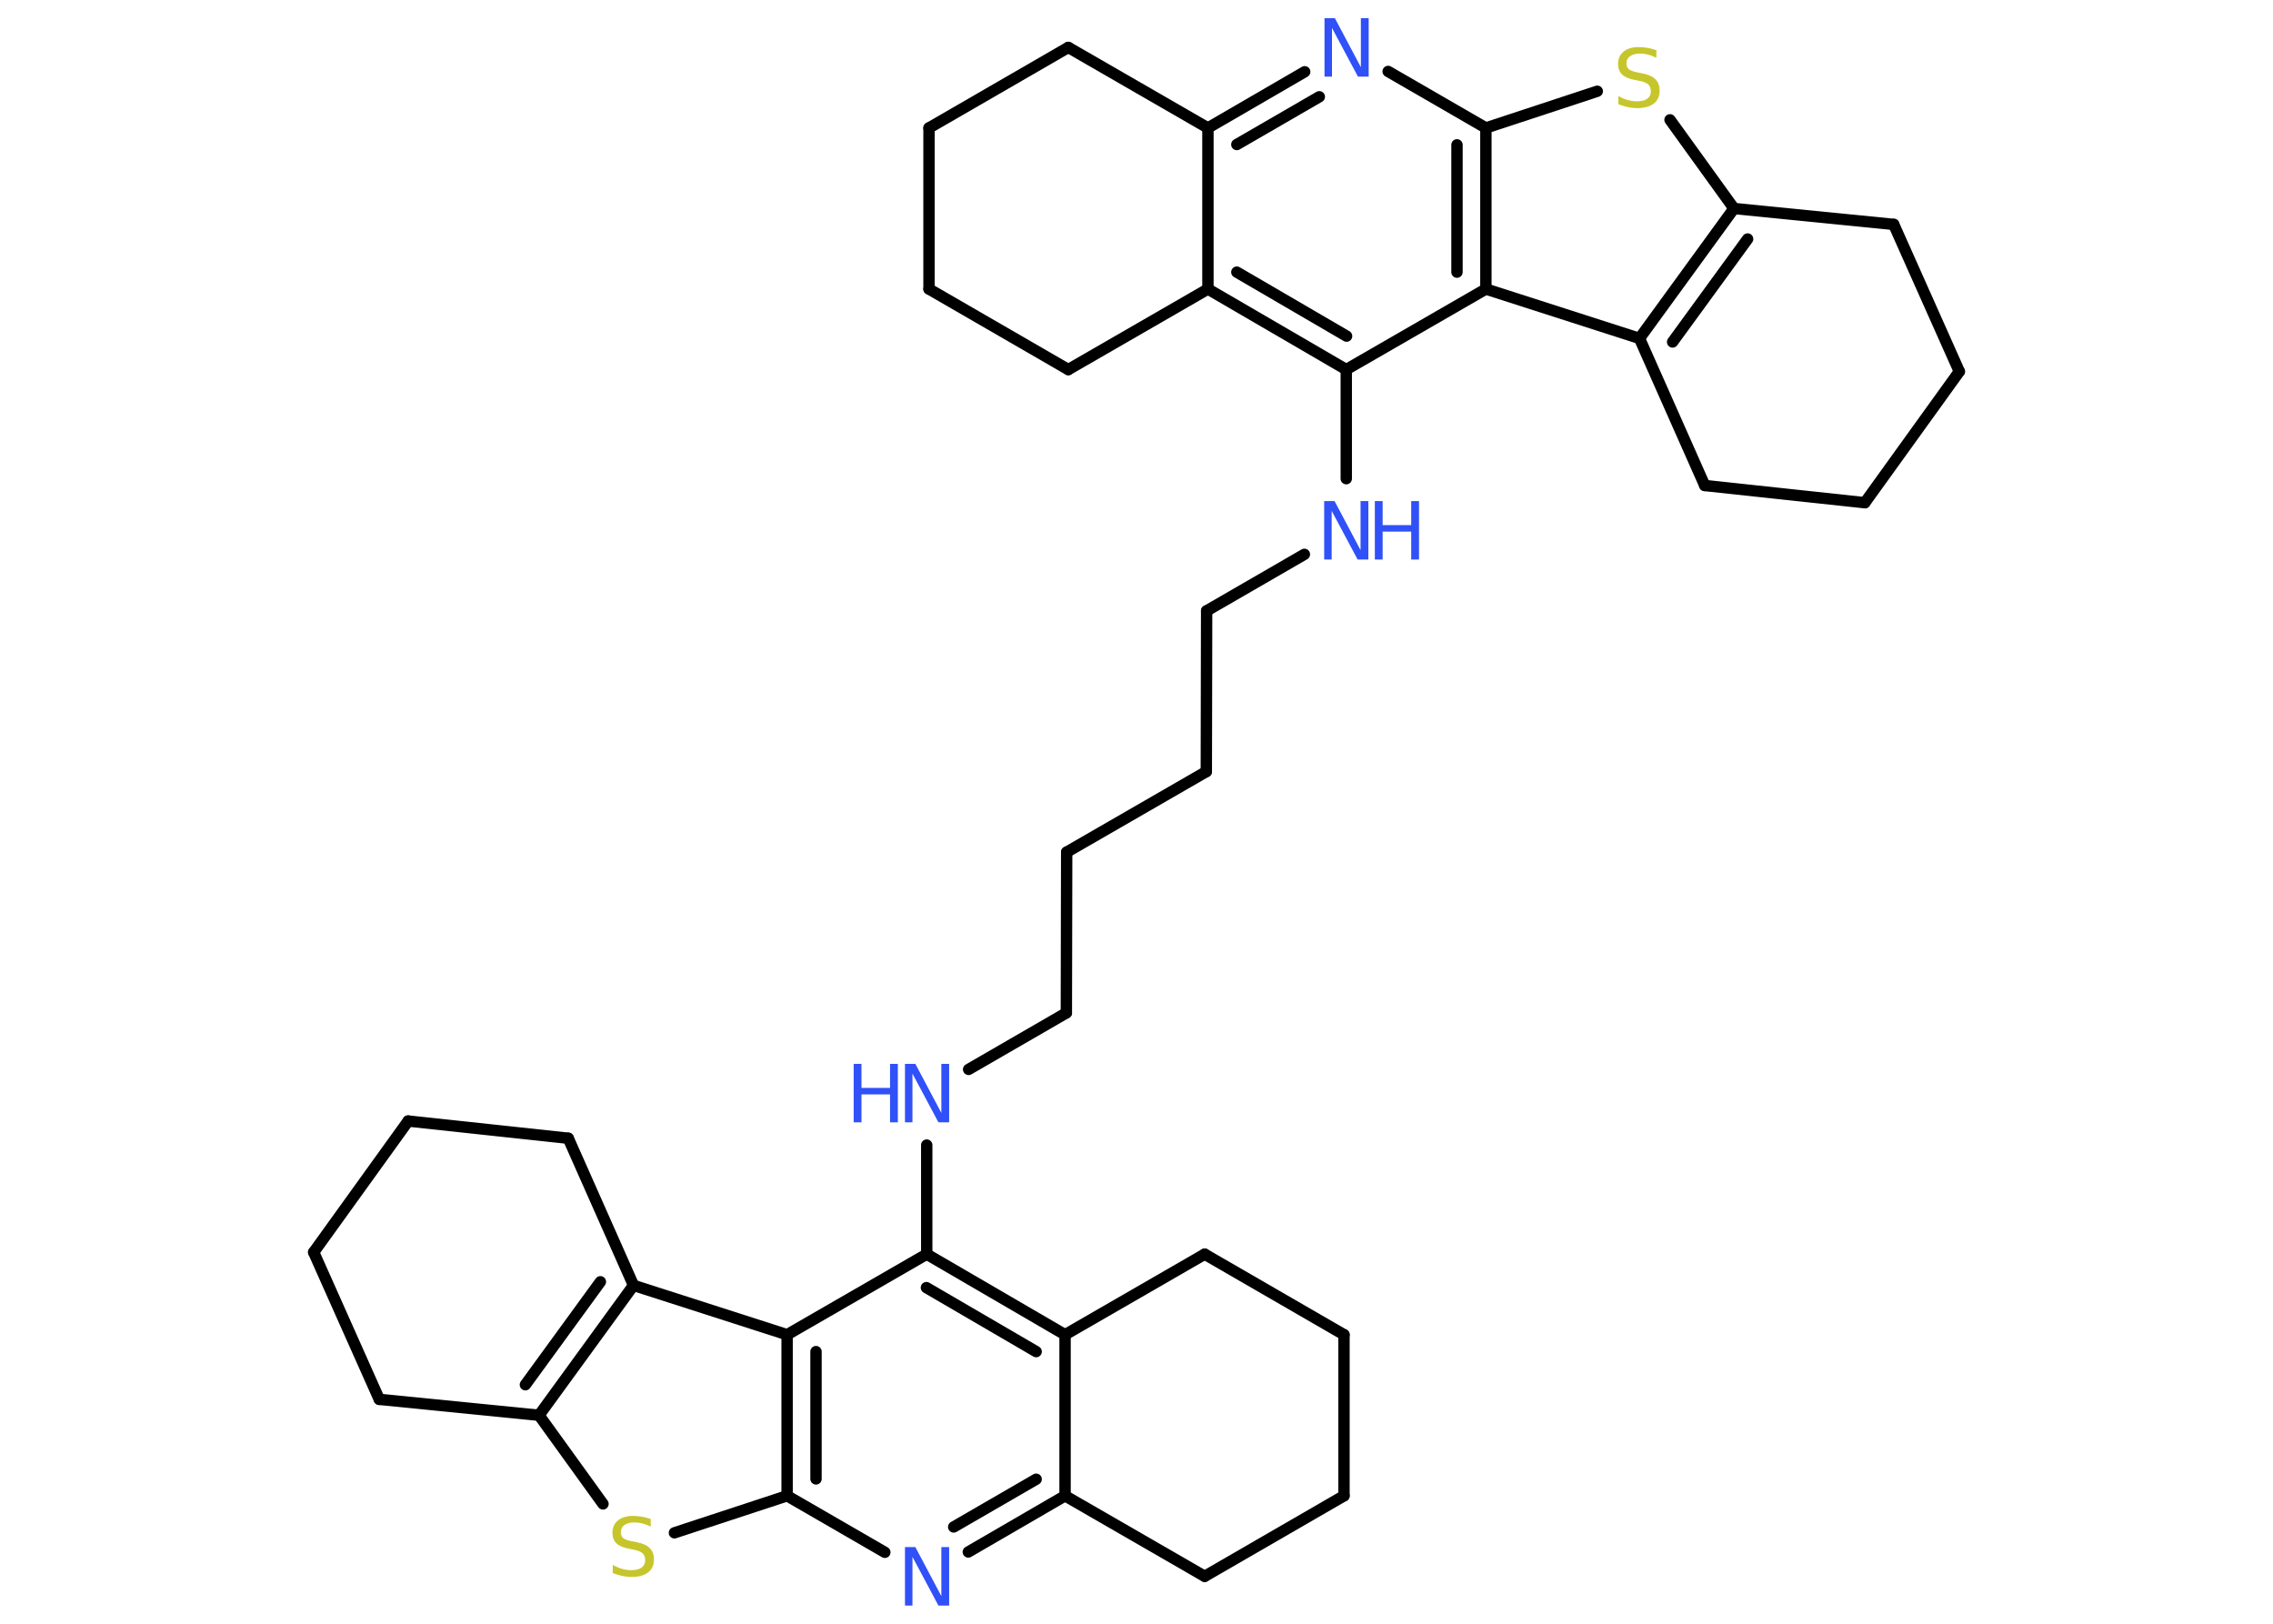 <?xml version='1.0' encoding='UTF-8'?>
<!DOCTYPE svg PUBLIC "-//W3C//DTD SVG 1.1//EN" "http://www.w3.org/Graphics/SVG/1.1/DTD/svg11.dtd">
<svg version='1.2' xmlns='http://www.w3.org/2000/svg' xmlns:xlink='http://www.w3.org/1999/xlink' width='70.0mm' height='50.0mm' viewBox='0 0 70.0 50.0'>
  <desc>Generated by the Chemistry Development Kit (http://github.com/cdk)</desc>
  <g stroke-linecap='round' stroke-linejoin='round' stroke='#000000' stroke-width='.35' fill='#3050F8'>
    <rect x='.0' y='.0' width='70.0' height='50.0' fill='#FFFFFF' stroke='none'/>
    <g id='mol1' class='mol'>
      <line id='mol1bnd1' class='bond' x1='32.85' y1='26.24' x2='37.15' y2='23.76'/>
      <line id='mol1bnd2' class='bond' x1='37.15' y1='23.76' x2='37.16' y2='18.81'/>
      <line id='mol1bnd3' class='bond' x1='37.16' y1='18.81' x2='40.17' y2='17.07'/>
      <line id='mol1bnd4' class='bond' x1='41.46' y1='14.74' x2='41.46' y2='11.38'/>
      <g id='mol1bnd5' class='bond'>
        <line x1='37.2' y1='8.9' x2='41.46' y2='11.38'/>
        <line x1='38.09' y1='8.38' x2='41.47' y2='10.35'/>
      </g>
      <line id='mol1bnd6' class='bond' x1='37.2' y1='8.9' x2='37.2' y2='3.94'/>
      <g id='mol1bnd7' class='bond'>
        <line x1='40.18' y1='2.21' x2='37.2' y2='3.94'/>
        <line x1='40.63' y1='2.98' x2='38.09' y2='4.45'/>
      </g>
      <line id='mol1bnd8' class='bond' x1='42.75' y1='2.2' x2='45.76' y2='3.94'/>
      <line id='mol1bnd9' class='bond' x1='45.76' y1='3.94' x2='49.19' y2='2.81'/>
      <line id='mol1bnd10' class='bond' x1='51.43' y1='3.69' x2='53.4' y2='6.42'/>
      <g id='mol1bnd11' class='bond'>
        <line x1='53.4' y1='6.42' x2='50.49' y2='10.42'/>
        <line x1='53.82' y1='7.36' x2='51.51' y2='10.53'/>
      </g>
      <line id='mol1bnd12' class='bond' x1='50.49' y1='10.42' x2='45.76' y2='8.9'/>
      <line id='mol1bnd13' class='bond' x1='41.46' y1='11.38' x2='45.76' y2='8.9'/>
      <g id='mol1bnd14' class='bond'>
        <line x1='45.76' y1='8.9' x2='45.76' y2='3.94'/>
        <line x1='44.87' y1='8.38' x2='44.87' y2='4.46'/>
      </g>
      <line id='mol1bnd15' class='bond' x1='50.49' y1='10.42' x2='52.5' y2='14.95'/>
      <line id='mol1bnd16' class='bond' x1='52.5' y1='14.95' x2='57.43' y2='15.48'/>
      <line id='mol1bnd17' class='bond' x1='57.43' y1='15.48' x2='60.34' y2='11.44'/>
      <line id='mol1bnd18' class='bond' x1='60.34' y1='11.44' x2='58.32' y2='6.91'/>
      <line id='mol1bnd19' class='bond' x1='53.4' y1='6.42' x2='58.32' y2='6.91'/>
      <line id='mol1bnd20' class='bond' x1='37.2' y1='3.94' x2='32.9' y2='1.46'/>
      <line id='mol1bnd21' class='bond' x1='32.9' y1='1.46' x2='28.61' y2='3.94'/>
      <line id='mol1bnd22' class='bond' x1='28.61' y1='3.94' x2='28.61' y2='8.9'/>
      <line id='mol1bnd23' class='bond' x1='28.61' y1='8.9' x2='32.9' y2='11.38'/>
      <line id='mol1bnd24' class='bond' x1='37.2' y1='8.9' x2='32.9' y2='11.38'/>
      <line id='mol1bnd25' class='bond' x1='32.85' y1='26.24' x2='32.84' y2='31.19'/>
      <line id='mol1bnd26' class='bond' x1='32.84' y1='31.19' x2='29.83' y2='32.93'/>
      <line id='mol1bnd27' class='bond' x1='28.54' y1='35.26' x2='28.54' y2='38.62'/>
      <g id='mol1bnd28' class='bond'>
        <line x1='32.8' y1='41.1' x2='28.54' y2='38.62'/>
        <line x1='31.91' y1='41.62' x2='28.53' y2='39.65'/>
      </g>
      <line id='mol1bnd29' class='bond' x1='32.8' y1='41.1' x2='32.8' y2='46.06'/>
      <g id='mol1bnd30' class='bond'>
        <line x1='29.82' y1='47.79' x2='32.8' y2='46.06'/>
        <line x1='29.37' y1='47.02' x2='31.91' y2='45.55'/>
      </g>
      <line id='mol1bnd31' class='bond' x1='27.25' y1='47.8' x2='24.24' y2='46.06'/>
      <line id='mol1bnd32' class='bond' x1='24.24' y1='46.06' x2='20.77' y2='47.2'/>
      <line id='mol1bnd33' class='bond' x1='18.57' y1='46.31' x2='16.6' y2='43.58'/>
      <g id='mol1bnd34' class='bond'>
        <line x1='16.6' y1='43.58' x2='19.51' y2='39.58'/>
        <line x1='16.18' y1='42.64' x2='18.49' y2='39.47'/>
      </g>
      <line id='mol1bnd35' class='bond' x1='19.51' y1='39.58' x2='24.24' y2='41.1'/>
      <line id='mol1bnd36' class='bond' x1='28.54' y1='38.62' x2='24.24' y2='41.1'/>
      <g id='mol1bnd37' class='bond'>
        <line x1='24.24' y1='41.1' x2='24.24' y2='46.06'/>
        <line x1='25.13' y1='41.62' x2='25.13' y2='45.54'/>
      </g>
      <line id='mol1bnd38' class='bond' x1='19.51' y1='39.58' x2='17.5' y2='35.05'/>
      <line id='mol1bnd39' class='bond' x1='17.5' y1='35.05' x2='12.57' y2='34.52'/>
      <line id='mol1bnd40' class='bond' x1='12.57' y1='34.52' x2='9.66' y2='38.56'/>
      <line id='mol1bnd41' class='bond' x1='9.66' y1='38.56' x2='11.68' y2='43.09'/>
      <line id='mol1bnd42' class='bond' x1='16.6' y1='43.58' x2='11.68' y2='43.09'/>
      <line id='mol1bnd43' class='bond' x1='32.8' y1='46.06' x2='37.1' y2='48.54'/>
      <line id='mol1bnd44' class='bond' x1='37.1' y1='48.54' x2='41.39' y2='46.06'/>
      <line id='mol1bnd45' class='bond' x1='41.39' y1='46.06' x2='41.39' y2='41.1'/>
      <line id='mol1bnd46' class='bond' x1='41.39' y1='41.1' x2='37.1' y2='38.62'/>
      <line id='mol1bnd47' class='bond' x1='32.8' y1='41.1' x2='37.1' y2='38.62'/>
      <g id='mol1atm4' class='atom'>
        <path d='M40.77 15.43h.33l.8 1.51v-1.51h.24v1.8h-.33l-.8 -1.5v1.5h-.23v-1.8z' stroke='none'/>
        <path d='M42.34 15.43h.24v.74h.88v-.74h.24v1.8h-.24v-.86h-.88v.86h-.24v-1.8z' stroke='none'/>
      </g>
      <path id='mol1atm8' class='atom' d='M40.78 .56h.33l.8 1.51v-1.51h.24v1.8h-.33l-.8 -1.5v1.5h-.23v-1.8z' stroke='none'/>
      <path id='mol1atm10' class='atom' d='M51.01 1.54v.24q-.14 -.07 -.26 -.1q-.12 -.03 -.24 -.03q-.2 .0 -.31 .08q-.11 .08 -.11 .22q.0 .12 .07 .18q.07 .06 .27 .1l.15 .03q.27 .05 .4 .18q.13 .13 .13 .35q.0 .26 -.18 .4q-.18 .14 -.52 .14q-.13 .0 -.27 -.03q-.14 -.03 -.3 -.09v-.25q.15 .08 .29 .12q.14 .04 .28 .04q.21 .0 .32 -.08q.11 -.08 .11 -.23q.0 -.13 -.08 -.21q-.08 -.07 -.27 -.11l-.15 -.03q-.27 -.05 -.39 -.17q-.12 -.12 -.12 -.32q.0 -.24 .17 -.38q.17 -.14 .46 -.14q.12 .0 .26 .02q.13 .02 .27 .07z' stroke='none' fill='#C6C62C'/>
      <g id='mol1atm23' class='atom'>
        <path d='M27.86 32.76h.33l.8 1.51v-1.51h.24v1.8h-.33l-.8 -1.5v1.5h-.23v-1.8z' stroke='none'/>
        <path d='M26.29 32.76h.24v.74h.88v-.74h.24v1.8h-.24v-.86h-.88v.86h-.24v-1.8z' stroke='none'/>
      </g>
      <path id='mol1atm27' class='atom' d='M27.86 47.64h.33l.8 1.51v-1.51h.24v1.8h-.33l-.8 -1.5v1.5h-.23v-1.8z' stroke='none'/>
      <path id='mol1atm29' class='atom' d='M20.04 46.77v.24q-.14 -.07 -.26 -.1q-.12 -.03 -.24 -.03q-.2 .0 -.31 .08q-.11 .08 -.11 .22q.0 .12 .07 .18q.07 .06 .27 .1l.15 .03q.27 .05 .4 .18q.13 .13 .13 .35q.0 .26 -.18 .4q-.18 .14 -.52 .14q-.13 .0 -.27 -.03q-.14 -.03 -.3 -.09v-.25q.15 .08 .29 .12q.14 .04 .28 .04q.21 .0 .32 -.08q.11 -.08 .11 -.23q.0 -.13 -.08 -.21q-.08 -.07 -.27 -.11l-.15 -.03q-.27 -.05 -.39 -.17q-.12 -.12 -.12 -.32q.0 -.24 .17 -.38q.17 -.14 .46 -.14q.12 .0 .26 .02q.13 .02 .27 .07z' stroke='none' fill='#C6C62C'/>
    </g>
  </g>
</svg>
